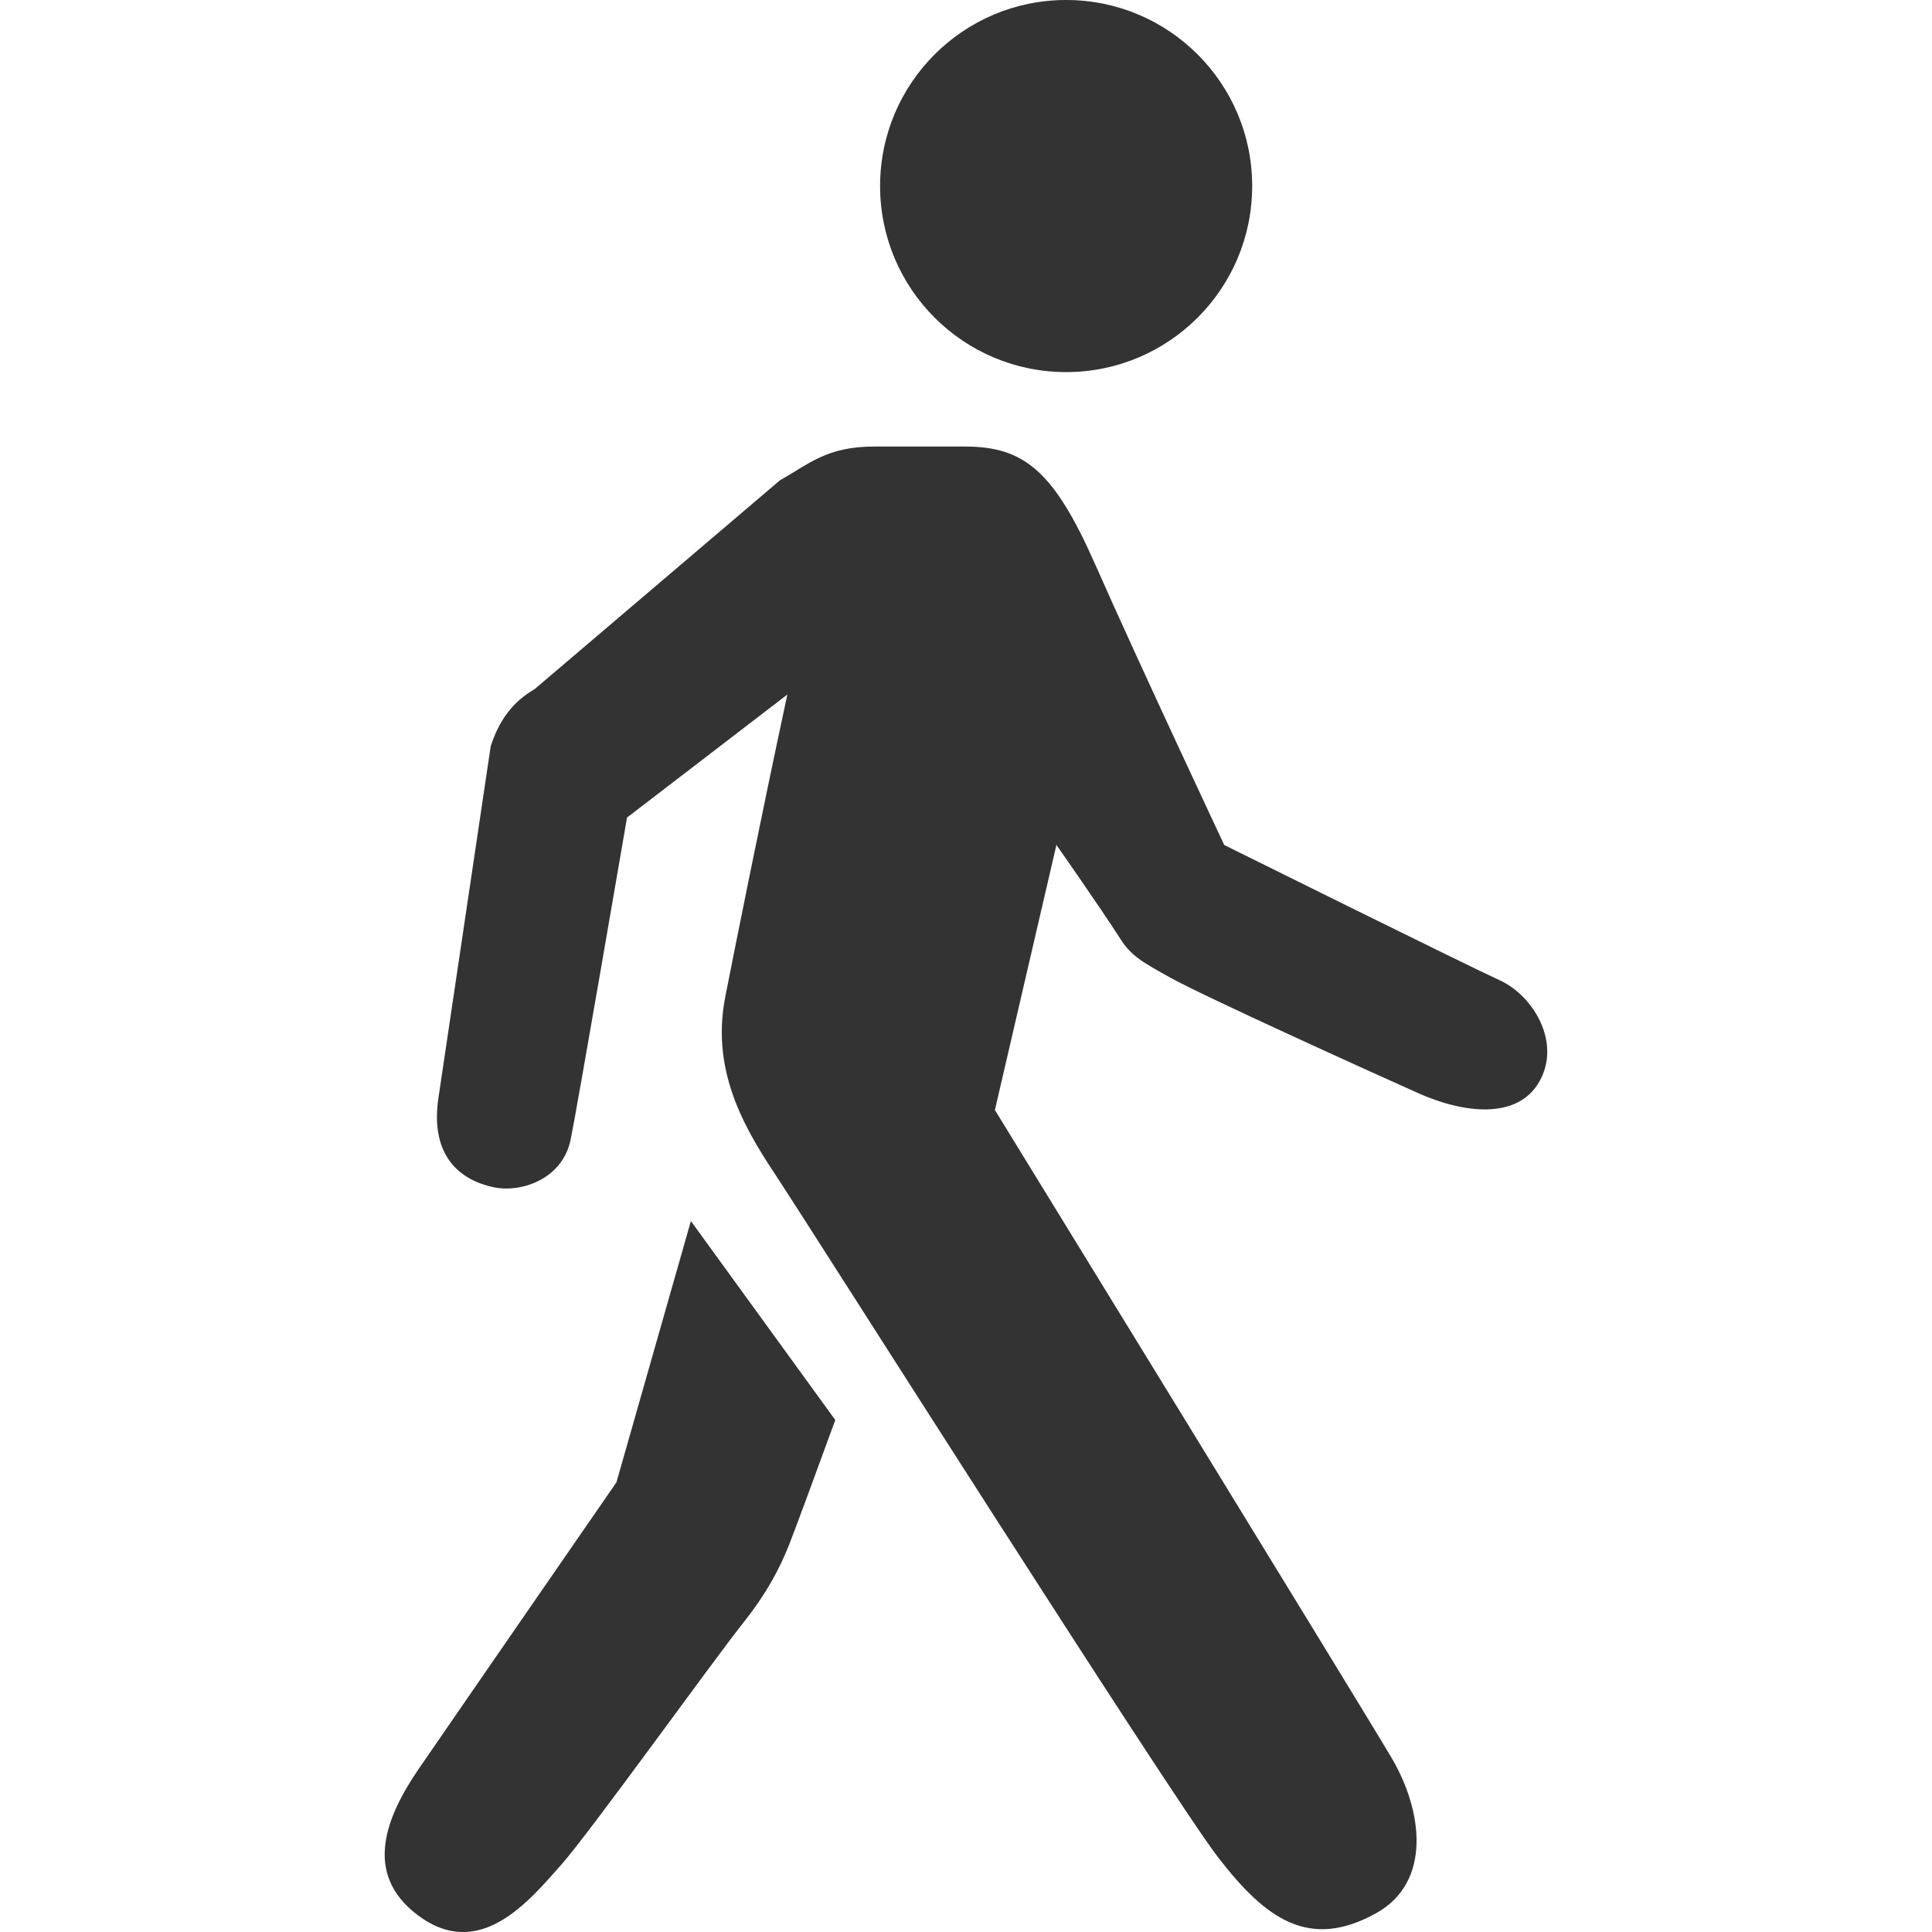 <?xml version="1.0" encoding="iso-8859-1"?>
<!-- Generator: Adobe Illustrator 16.0.0, SVG Export Plug-In . SVG Version: 6.00 Build 0)  -->
<!DOCTYPE svg PUBLIC "-//W3C//DTD SVG 1.1//EN" "http://www.w3.org/Graphics/SVG/1.1/DTD/svg11.dtd">
<svg version="1.1" id="Capa_1" xmlns="http://www.w3.org/2000/svg" xmlns:xlink="http://www.w3.org/1999/xlink" x="0px" y="0px"
	 width="27.041px" height="27.041px" viewBox="0 0 27.041 27.041" style="enable-background:new 0 0 27.041 27.041;"
	 xml:space="preserve">
<g>
	<circle style="fill:#333333;" cx="14.922" cy="2.604" r="2.604"/>
	<path style="fill:#333333;" d="M20.998,13.724c-0.505-0.231-3.863-1.897-3.863-1.897s-1.193-2.538-1.806-3.927
		C14.751,6.59,14.333,6.25,13.506,6.25c-0.305,0-0.94,0-1.27,0c-0.667,0-0.911,0.244-1.319,0.472L7.482,9.646
		c-0.304,0.176-0.496,0.433-0.614,0.799l-0.736,4.952c-0.105,0.789,0.31,1.123,0.781,1.221c0.383,0.079,0.96-0.114,1.074-0.668
		c0.094-0.456,0.789-4.507,0.789-4.507l2.244-1.722c-0.369,1.717-0.745,3.601-0.87,4.237c-0.213,1.095,0.333,1.927,0.762,2.574
		c0.393,0.594,5.467,8.593,6.137,9.464c0.67,0.87,1.279,1.301,2.213,0.781c0.781-0.435,0.651-1.433,0.217-2.17
		c-0.434-0.737-5.554-9.071-5.554-9.071l0.861-3.71c0,0,0.594,0.846,0.901,1.324c0.147,0.228,0.299,0.315,0.701,0.538
		c0.471,0.26,2.766,1.302,3.464,1.613c0.617,0.276,1.385,0.382,1.694-0.164C21.856,14.592,21.46,13.937,20.998,13.724z"/>
	<path style="fill:#333333;" d="M9.67,17.09l-1.042,3.657c0,0-2.164,3.132-2.766,4.009c-0.451,0.659-0.792,1.462-0.018,2.047
		c0.868,0.657,1.562-0.197,2.012-0.704c0.412-0.466,2.088-2.808,2.562-3.405c0.315-0.399,0.491-0.735,0.625-1.069
		c0.089-0.224,0.43-1.153,0.648-1.75L9.67,17.09z"/>
</g>
<g>
</g>
<g>
</g>
<g>
</g>
<g>
</g>
<g>
</g>
<g>
</g>
<g>
</g>
<g>
</g>
<g>
</g>
<g>
</g>
<g>
</g>
<g>
</g>
<g>
</g>
<g>
</g>
<g>
</g>
</svg>
